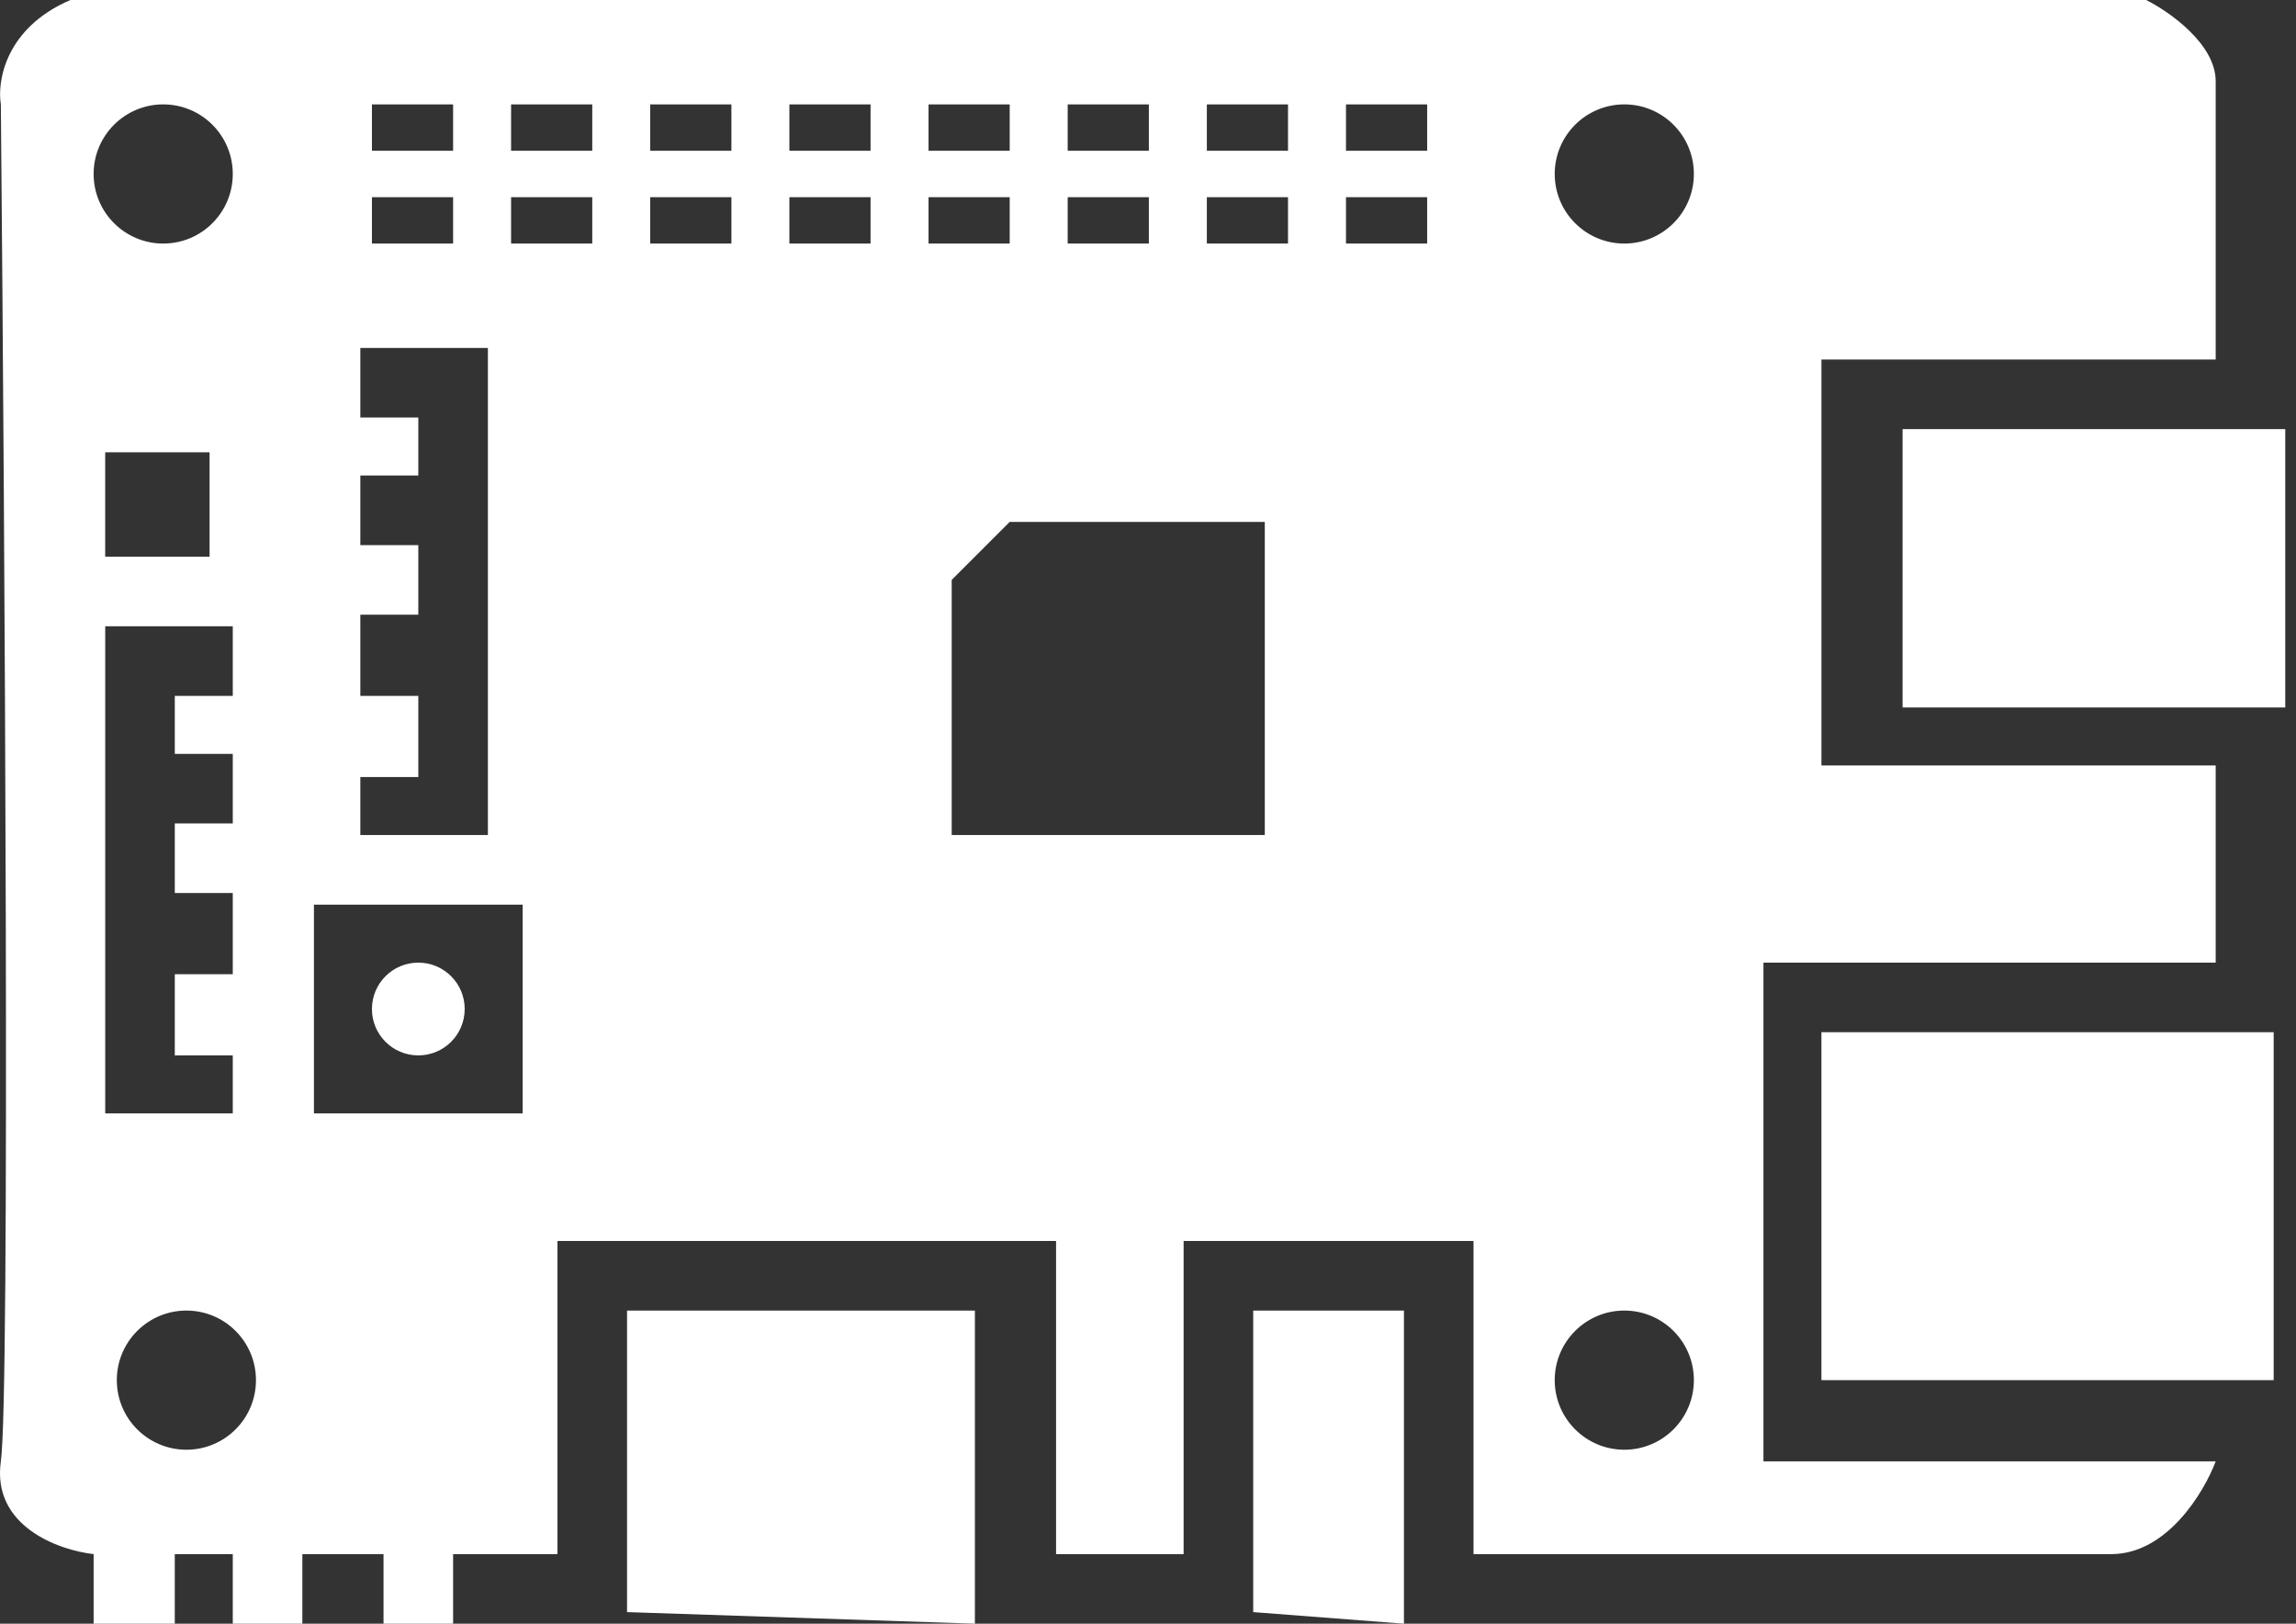 <svg width="99" height="70" viewBox="0 0 99 70" fill="none" xmlns="http://www.w3.org/2000/svg">
<rect x="0" y="0" width="99" height="70" fill="#333333" stroke="none"/>
<circle cx="18.037" cy="43.5" r="2" fill="white"/>
<path d="M78.537 59.5V44.5H98.037V59.5H78.537Z" fill="white"/>
<path d="M82.037 30.5V18.5H98.537V30.5H82.037Z" fill="white"/>
<path d="M92.537 0C93.537 0.5 95.537 1.9 95.537 3.5V15.5H78.537V33H95.537V41.5H76.037V63H95.537C95.036 64.334 93.436 67 91.037 67H63.536V53.5H51.036V67H45.536V53.5H24.037V67H19.537V70H16.537V67H13.037V70H10.037V67H7.536V70H4.037V67C2.537 66.833 -0.362 65.799 0.037 63C0.437 60.2 0.204 22.833 0.037 4.5C-0.129 3.5 0.238 1.2 3.036 0H92.537ZM42.036 70L27.037 69.5V56.5H42.036V70ZM60.536 70L54.036 69.5V56.5H60.536V70ZM8.037 56.5C6.381 56.501 5.037 57.843 5.037 59.5C5.037 61.157 6.381 62.499 8.037 62.5C9.694 62.5 11.037 61.157 11.037 59.5C11.037 57.843 9.694 56.5 8.037 56.5ZM70.037 56.5C68.381 56.501 67.037 57.844 67.037 59.5C67.037 61.156 68.381 62.499 70.037 62.5C71.694 62.5 73.037 61.157 73.037 59.5C73.037 57.843 71.694 56.5 70.037 56.5ZM4.537 48H10.037V45.5H7.537V42H10.037V38.5H7.537V35.5H10.037V32.5H7.537V30H10.037V27H4.537V48ZM13.537 48H22.537V39H13.537V48ZM15.537 18H18.037V20.5H15.537V23.5H18.037V26.5H15.537V30H18.037V33.5H15.537V36H21.037V15H15.537V18ZM41.036 25V36H54.536V22.5H43.536L41.036 25ZM4.536 24H9.036V19.5H4.536V24ZM7.037 4.5C5.381 4.501 4.037 5.844 4.037 7.5C4.037 9.156 5.381 10.499 7.037 10.5C8.694 10.5 10.037 9.157 10.037 7.5C10.037 5.843 8.694 4.5 7.037 4.5ZM16.037 10.5H19.537V8.5H16.037V10.5ZM22.037 10.5H25.537V8.5H22.037V10.5ZM28.037 10.5H31.537V8.5H28.037V10.5ZM34.037 10.5H37.537V8.5H34.037V10.5ZM40.037 10.5H43.537V8.5H40.037V10.5ZM46.037 10.5H49.537V8.5H46.037V10.5ZM52.037 10.5H55.537V8.5H52.037V10.5ZM58.037 10.5H61.537V8.5H58.037V10.5ZM70.037 4.5C68.381 4.501 67.037 5.844 67.037 7.5C67.037 9.156 68.381 10.499 70.037 10.5C71.694 10.5 73.037 9.157 73.037 7.5C73.037 5.843 71.694 4.5 70.037 4.5ZM16.037 6.5H19.537V4.5H16.037V6.5ZM22.037 6.5H25.537V4.5H22.037V6.5ZM28.037 6.5H31.537V4.5H28.037V6.5ZM34.037 4.5V6.5H37.537V4.5H34.037ZM40.037 6.5H43.537V4.5H40.037V6.5ZM46.037 6.5H49.537V4.5H46.037V6.5ZM52.037 6.5H55.537V4.5H52.037V6.5ZM58.037 6.5H61.537V4.5H58.037V6.5Z" fill="white"/>
</svg>
